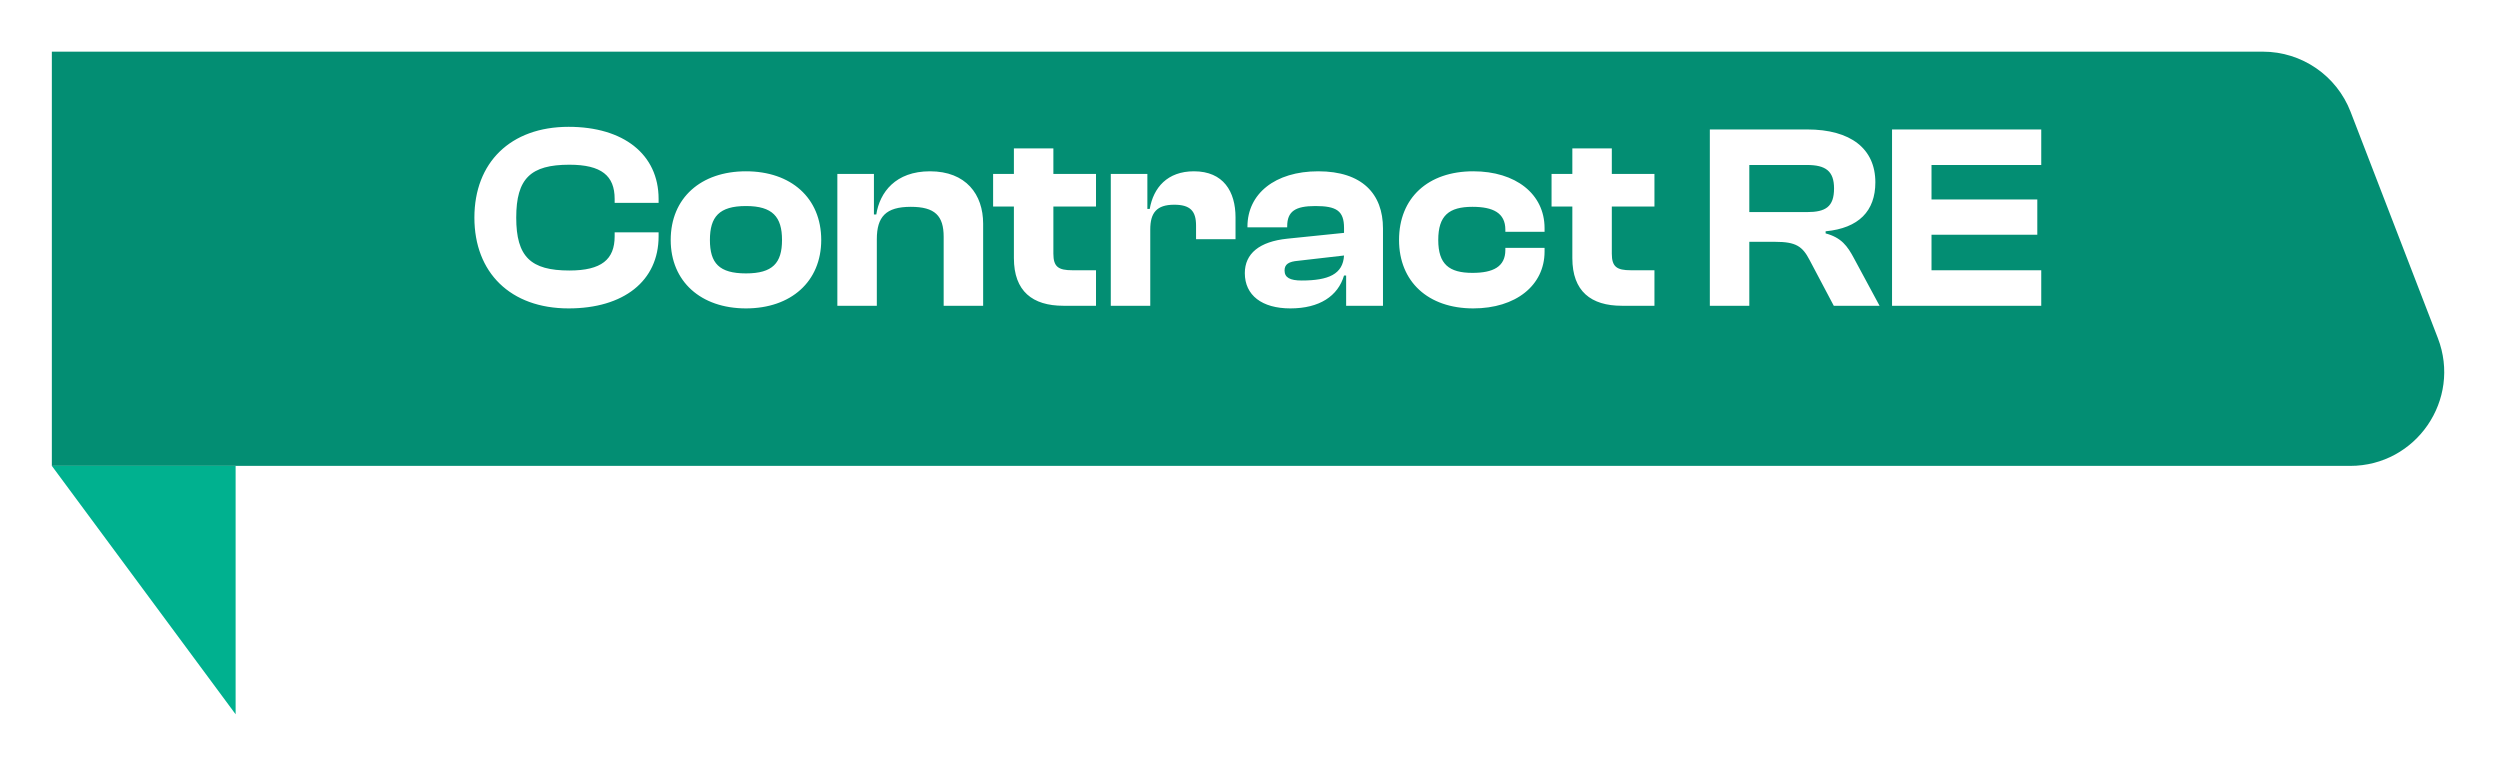 <svg width="266" height="81" viewBox="0 0 266 81" fill="none" xmlns="http://www.w3.org/2000/svg">
<g filter="url(#filter0_d_260_14768)">
<path d="M5.516 1.497L240.773 1.497C244.907 1.497 248.615 4.041 250.103 7.899L259.388 31.973C261.914 38.524 257.079 45.571 250.057 45.571H5.516V1.497Z" fill="#038E73"/>
</g>
<g filter="url(#filter1_d_260_14768)">
<path d="M5.516 45.57H25.07V72L5.516 45.57Z" fill="#00B18F"/>
</g>
<path d="M60.499 32.814C54.311 32.814 50.475 29.006 50.475 23.154C50.475 17.302 54.311 13.494 60.499 13.494C66.323 13.494 70.075 16.406 70.075 21.166V21.586H65.399V21.166C65.399 18.702 63.999 17.526 60.583 17.526C56.467 17.526 54.927 18.982 54.927 23.154C54.927 27.326 56.467 28.782 60.583 28.782C63.999 28.782 65.399 27.606 65.399 25.142V24.722H70.075V25.142C70.075 29.902 66.351 32.814 60.499 32.814ZM79.371 32.814C74.583 32.814 71.363 29.958 71.363 25.534C71.363 21.054 74.583 18.226 79.371 18.226C84.159 18.226 87.379 21.054 87.379 25.534C87.379 29.958 84.159 32.814 79.371 32.814ZM79.371 29.09C82.199 29.09 83.207 27.998 83.207 25.534C83.207 23.07 82.199 21.922 79.371 21.922C76.515 21.922 75.535 23.07 75.535 25.534C75.535 27.998 76.515 29.09 79.371 29.09ZM93.294 32.534H89.094V18.506H92.986V22.818H93.238C93.602 20.466 95.282 18.226 98.95 18.226C102.786 18.226 104.606 20.69 104.606 23.798V32.534H100.406V25.198C100.406 22.958 99.482 22.006 96.906 22.006C94.246 22.006 93.294 23.07 93.294 25.45V32.534ZM116.615 32.534H113.143C109.867 32.534 107.879 30.994 107.879 27.466V21.978H105.667V18.506H107.879V15.79H112.079V18.506H116.615V21.978H112.079V26.99C112.079 28.39 112.611 28.754 114.095 28.754H116.615V32.534ZM122.388 32.534H118.188V18.506H122.08V22.23H122.332C122.724 19.962 124.208 18.226 127.036 18.226C130.172 18.226 131.46 20.382 131.46 23.126V25.45H127.26V23.994C127.26 22.454 126.644 21.782 124.936 21.782C123.06 21.782 122.388 22.65 122.388 24.414V32.534ZM137.293 32.814C134.269 32.814 132.449 31.414 132.449 29.062C132.449 26.99 133.989 25.702 136.985 25.394L143.005 24.778V24.246C143.005 22.426 142.193 21.922 139.953 21.922C137.825 21.922 136.957 22.482 136.957 24.078V24.19H132.729V24.106C132.729 20.634 135.641 18.226 140.261 18.226C144.937 18.226 147.149 20.634 147.149 24.302V32.534H143.229V29.314H143.005C142.361 31.498 140.401 32.814 137.293 32.814ZM136.677 28.782C136.677 29.538 137.265 29.846 138.497 29.846C141.353 29.846 142.893 29.174 143.005 27.186L138.133 27.746C137.125 27.83 136.677 28.11 136.677 28.782ZM156.754 32.814C151.938 32.814 148.858 29.958 148.858 25.534C148.858 21.054 151.938 18.226 156.754 18.226C161.262 18.226 164.342 20.634 164.342 24.274V24.666H160.17V24.442C160.17 22.65 158.854 22.006 156.67 22.006C154.178 22.006 153.03 22.93 153.03 25.534C153.03 28.11 154.178 29.034 156.67 29.034C158.854 29.034 160.17 28.39 160.17 26.598V26.374H164.342V26.766C164.342 30.378 161.262 32.814 156.754 32.814ZM176.033 32.534H172.561C169.285 32.534 167.297 30.994 167.297 27.466V21.978H165.085V18.506H167.297V15.79H171.497V18.506H176.033V21.978H171.497V26.99C171.497 28.39 172.029 28.754 173.513 28.754H176.033V32.534ZM186.126 32.534H181.926V13.774H192.286C196.906 13.774 199.538 15.818 199.538 19.402C199.538 22.454 197.774 24.274 194.246 24.61V24.834C195.926 25.282 196.57 26.178 197.27 27.494L199.986 32.534H195.114L192.538 27.662C191.782 26.206 191.082 25.73 188.898 25.73H186.126V32.534ZM186.126 17.554V22.566H192.258C194.246 22.566 195.142 22.006 195.142 20.046C195.142 18.198 194.246 17.554 192.258 17.554H186.126ZM217.189 32.534H201.313V13.774H217.189V17.554H205.513V21.222H216.769V24.974H205.513V28.754H217.189V32.534Z" fill="white"/>
<defs>
<filter id="filter0_d_260_14768" x="0.516" y="0.497" width="264.55" height="54.074" filterUnits="userSpaceOnUse" color-interpolation-filters="sRGB">
<feFlood flood-opacity="0" result="BackgroundImageFix"/>
<feColorMatrix in="SourceAlpha" type="matrix" values="0 0 0 0 0 0 0 0 0 0 0 0 0 0 0 0 0 0 127 0" result="hardAlpha"/>
<feOffset dy="4"/>
<feGaussianBlur stdDeviation="2.5"/>
<feComposite in2="hardAlpha" operator="out"/>
<feColorMatrix type="matrix" values="0 0 0 0 0 0 0 0 0 0 0 0 0 0 0 0 0 0 0.1 0"/>
<feBlend mode="normal" in2="BackgroundImageFix" result="effect1_dropShadow_260_14768"/>
<feBlend mode="normal" in="SourceGraphic" in2="effect1_dropShadow_260_14768" result="shape"/>
</filter>
<filter id="filter1_d_260_14768" x="0.516" y="44.57" width="29.554" height="36.43" filterUnits="userSpaceOnUse" color-interpolation-filters="sRGB">
<feFlood flood-opacity="0" result="BackgroundImageFix"/>
<feColorMatrix in="SourceAlpha" type="matrix" values="0 0 0 0 0 0 0 0 0 0 0 0 0 0 0 0 0 0 127 0" result="hardAlpha"/>
<feOffset dy="4"/>
<feGaussianBlur stdDeviation="2.5"/>
<feComposite in2="hardAlpha" operator="out"/>
<feColorMatrix type="matrix" values="0 0 0 0 0 0 0 0 0 0 0 0 0 0 0 0 0 0 0.1 0"/>
<feBlend mode="normal" in2="BackgroundImageFix" result="effect1_dropShadow_260_14768"/>
<feBlend mode="normal" in="SourceGraphic" in2="effect1_dropShadow_260_14768" result="shape"/>
</filter>
</defs>
</svg>
